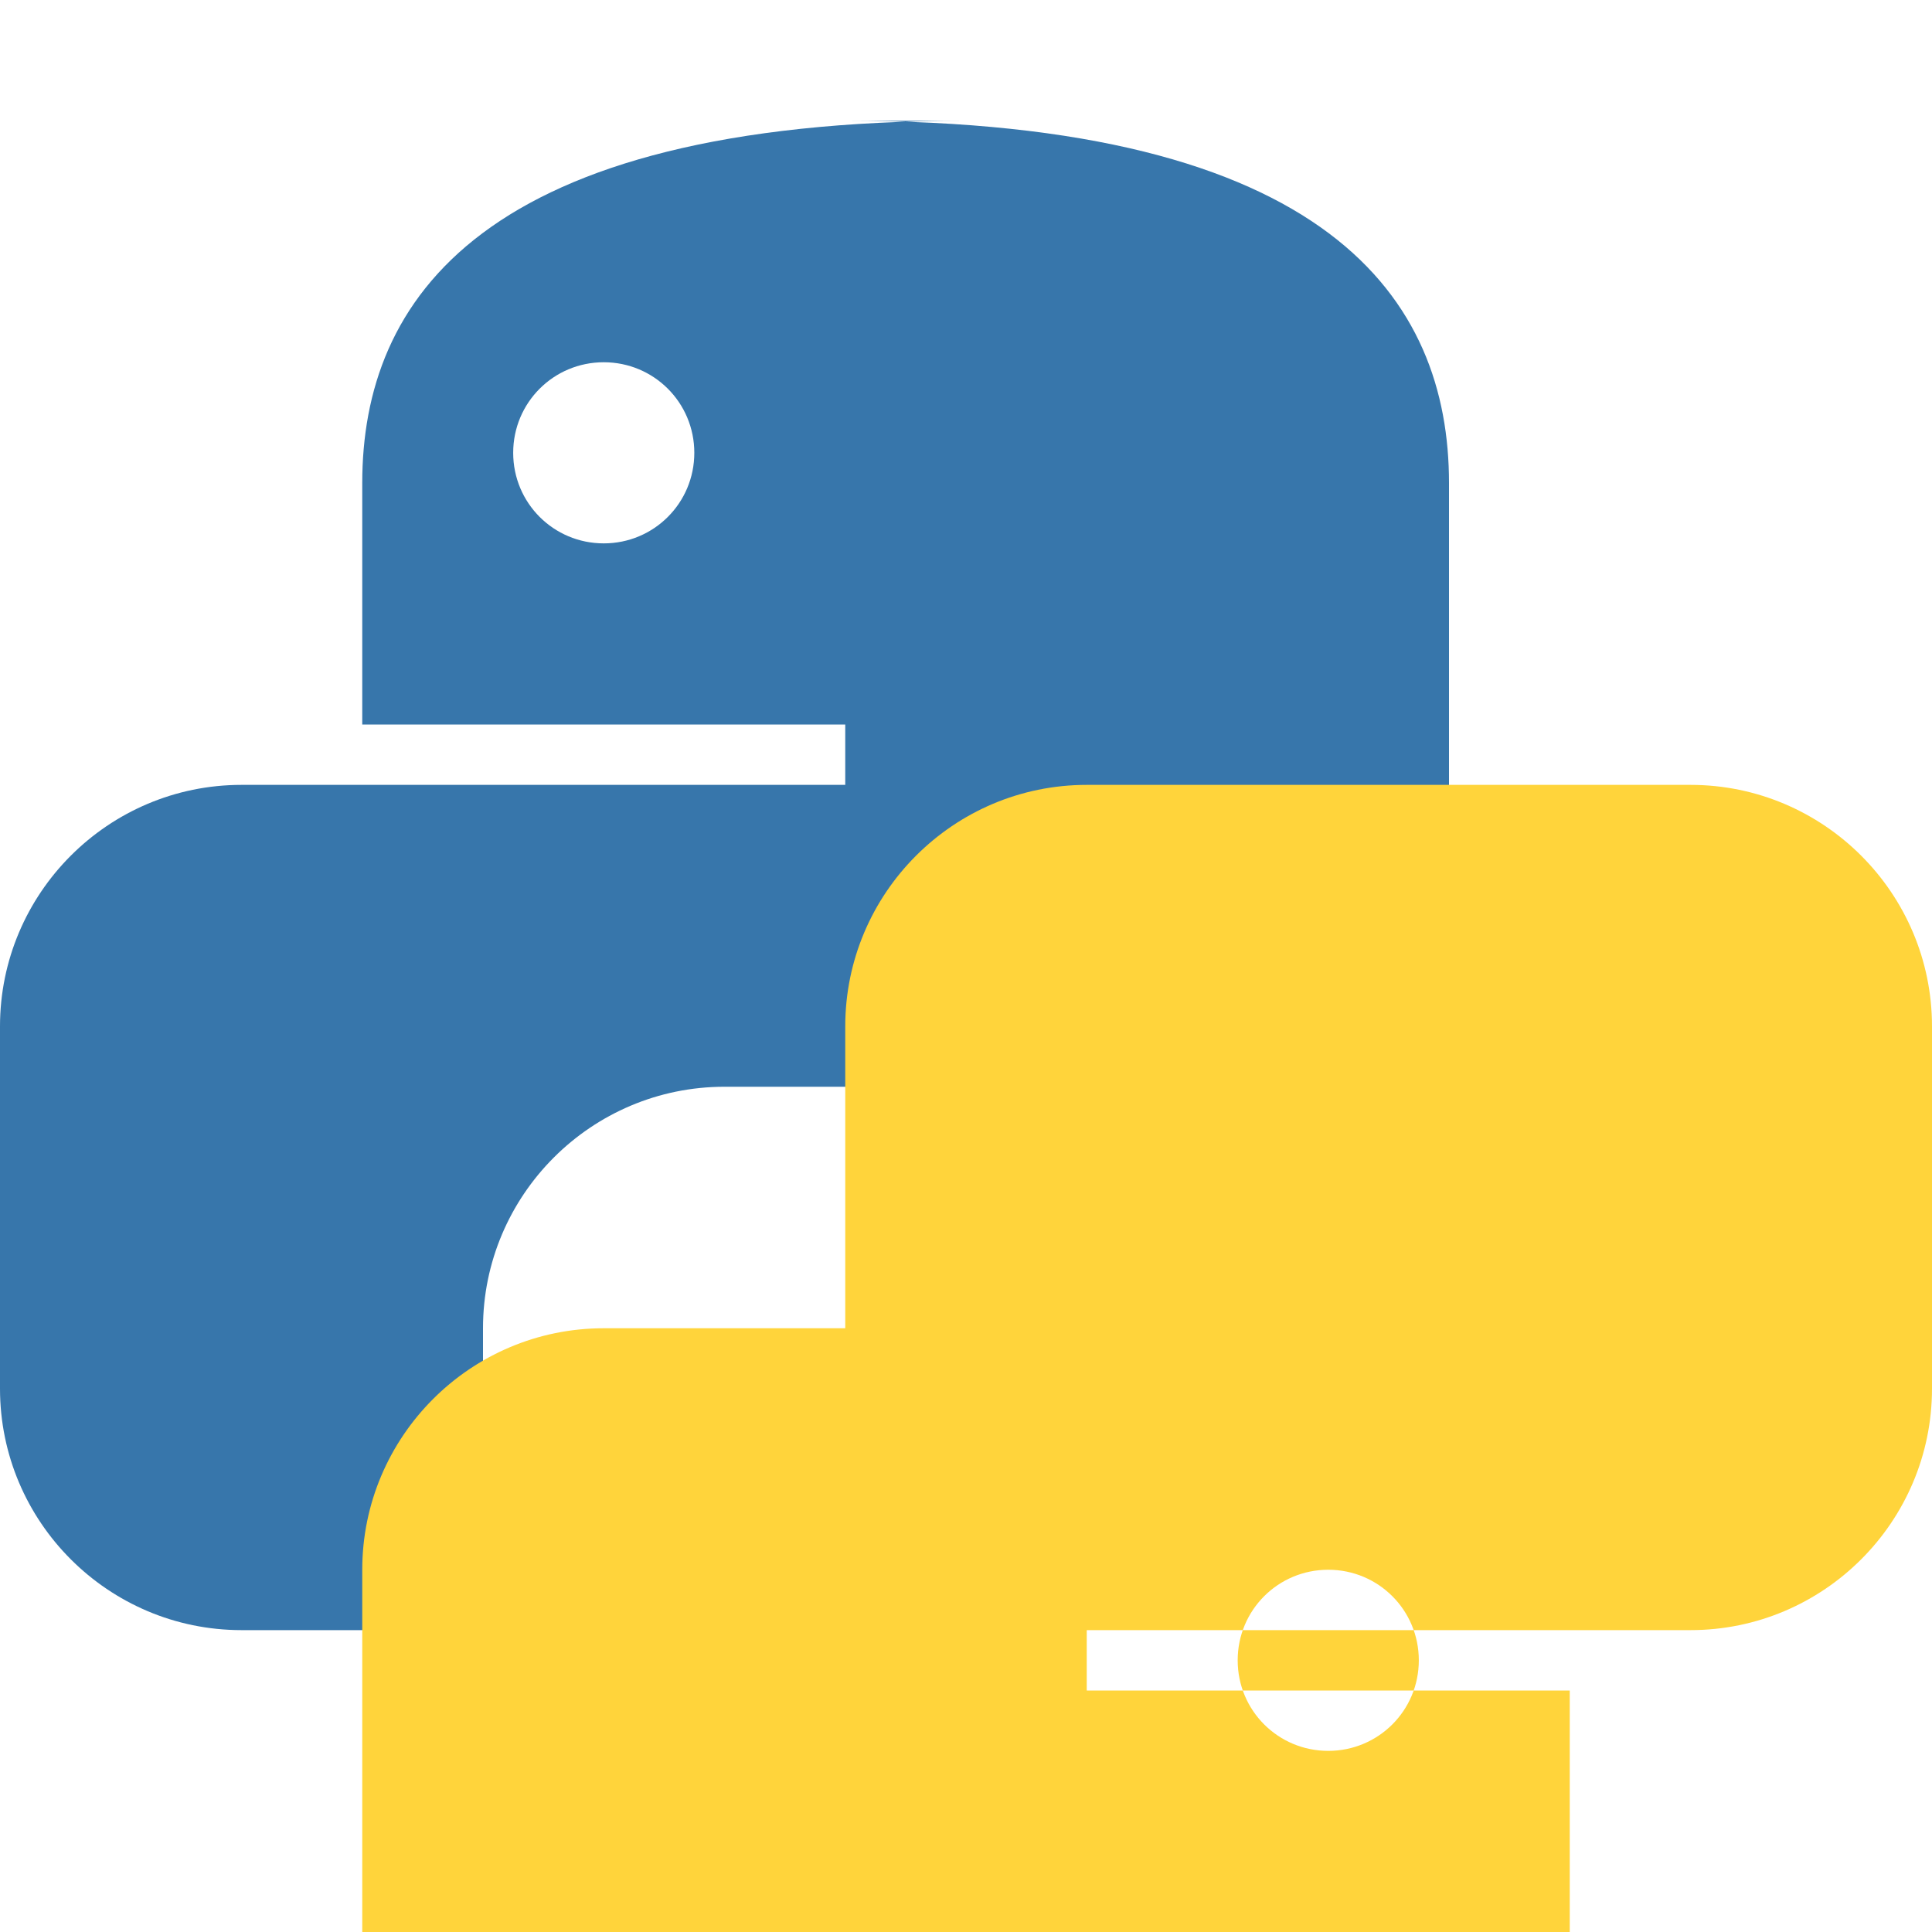 <?xml version="1.0" encoding="UTF-8"?>
<svg width="512" height="512" viewBox="0 0 512 512" fill="none" xmlns="http://www.w3.org/2000/svg">
    <path d="M256 32C127.6 32 96 79.5 96 128v64h128v16H64c-35.3 0-64 28.7-64 64v96c0 35.3 28.7 64 64 64h64v-80c0-35.3 28.7-64 64-64h128c35.3 0 64-28.7 64-64V128c0-48.5-31.6-96-160-96zM160 144c-13.3 0-24-10.7-24-24s10.7-24 24-24 24 10.7 24 24-10.7 24-24 24z" fill="#3776AB"/>
    <path d="M416 208H288c-35.3 0-64 28.7-64 64v80h-64c-35.3 0-64 28.7-64 64v96c0 48.5 31.6 96 160 96s160-47.5 160-96v-64H288v-16h160c35.3 0 64-28.7 64-64v-96c0-35.3-28.7-64-64-64zM352 464c-13.3 0-24-10.7-24-24s10.7-24 24-24 24 10.7 24 24-10.7 24-24 24z" fill="#FFD43B"/>
</svg> 
